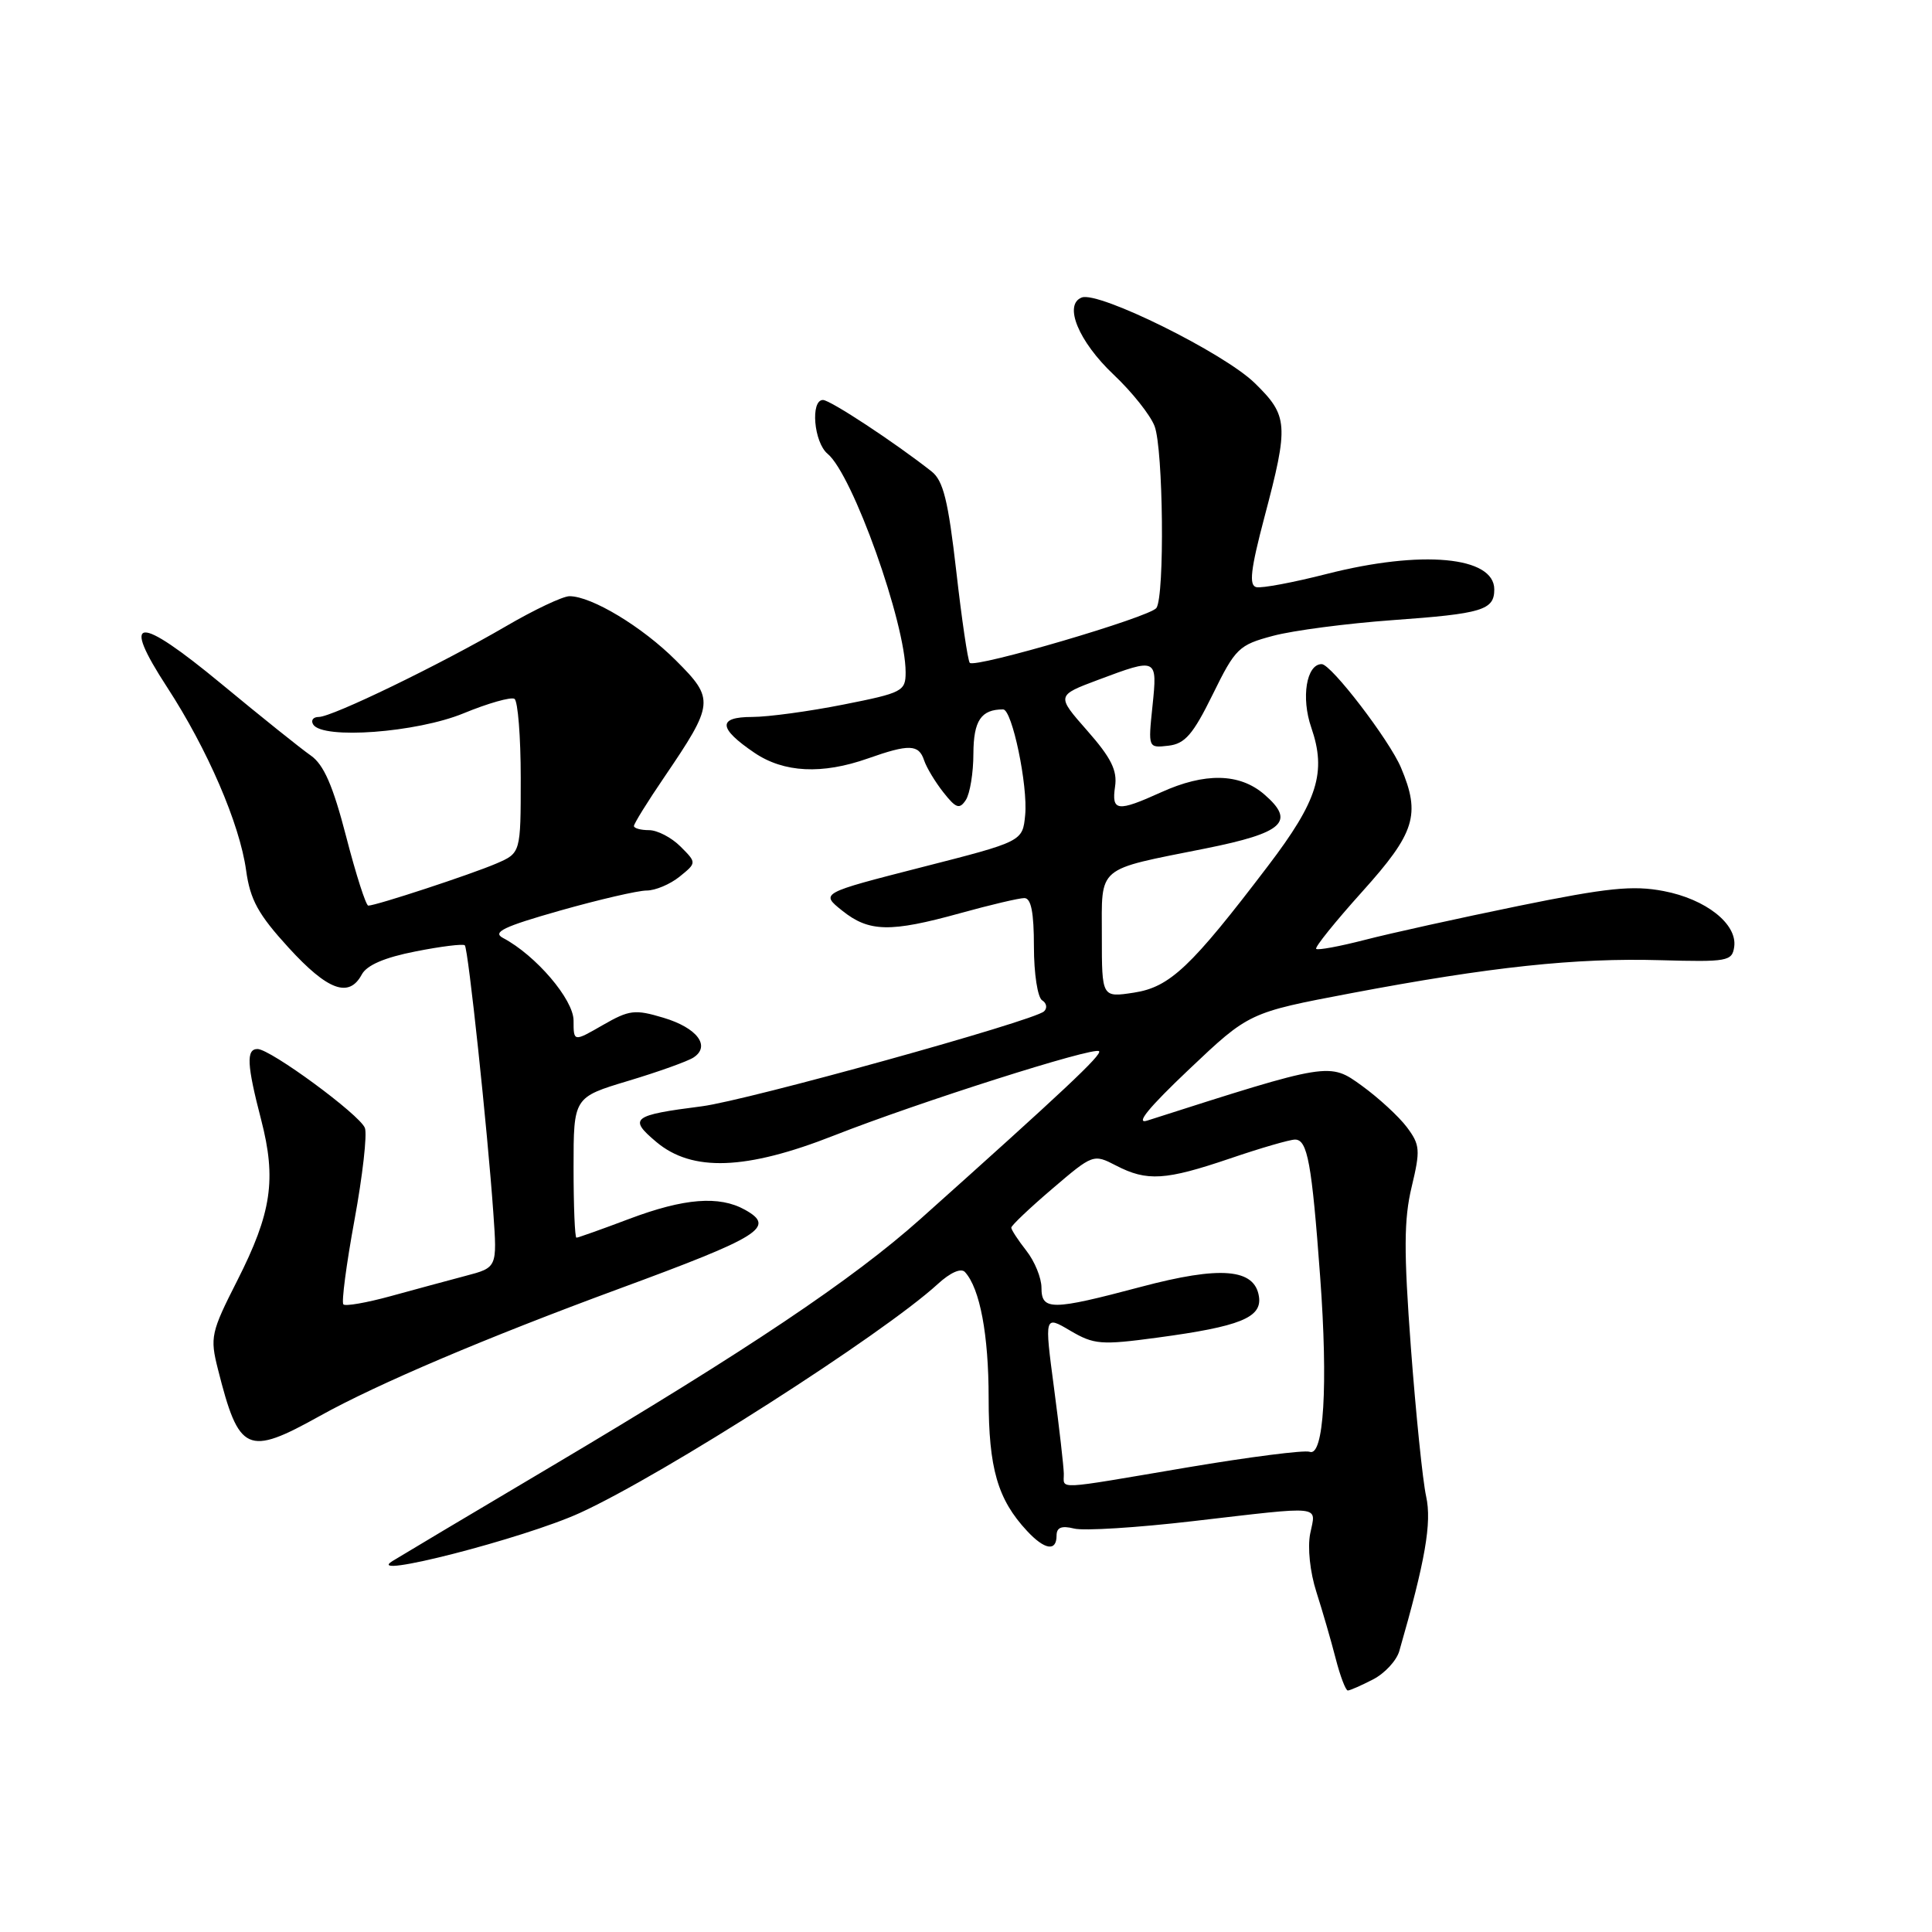 <?xml version="1.0" encoding="UTF-8" standalone="no"?>
<!DOCTYPE svg PUBLIC "-//W3C//DTD SVG 1.1//EN" "http://www.w3.org/Graphics/SVG/1.1/DTD/svg11.dtd" >
<svg xmlns="http://www.w3.org/2000/svg" xmlns:xlink="http://www.w3.org/1999/xlink" version="1.1" viewBox="0 0 256 256">
 <g >
 <path fill="currentColor"
d=" M 181.92 222.54 C 183.48 221.74 185.04 220.05 185.41 218.79 C 188.86 206.81 189.74 201.77 188.97 198.28 C 188.51 196.20 187.61 187.33 186.95 178.57 C 186.00 165.79 186.02 161.57 187.05 157.28 C 188.22 152.39 188.17 151.70 186.42 149.36 C 185.36 147.95 182.68 145.48 180.46 143.87 C 176.15 140.75 176.24 140.73 152.03 148.48 C 150.37 149.02 152.17 146.80 157.53 141.72 C 165.50 134.17 165.50 134.17 179.00 131.61 C 197.49 128.11 208.79 126.91 220.00 127.23 C 228.90 127.48 229.52 127.37 229.79 125.46 C 230.22 122.44 226.05 119.14 220.44 118.07 C 216.36 117.29 213.02 117.63 201.22 120.04 C 193.36 121.65 184.20 123.67 180.85 124.54 C 177.51 125.40 174.61 125.94 174.40 125.73 C 174.19 125.52 176.94 122.11 180.51 118.14 C 187.51 110.36 188.27 107.95 185.64 101.72 C 184.11 98.08 176.39 88.00 175.13 88.00 C 173.11 88.00 172.38 92.44 173.75 96.40 C 175.79 102.32 174.62 106.07 168.01 114.75 C 157.81 128.16 155.01 130.80 150.25 131.53 C 146.00 132.18 146.00 132.18 146.00 124.06 C 146.00 114.61 145.13 115.35 159.72 112.43 C 170.10 110.35 171.71 108.87 167.51 105.25 C 164.24 102.44 159.65 102.35 153.86 104.98 C 148.05 107.61 147.27 107.52 147.75 104.23 C 148.07 102.09 147.23 100.41 144.06 96.81 C 139.97 92.16 139.97 92.16 145.52 90.08 C 153.35 87.15 153.37 87.15 152.71 93.56 C 152.13 99.12 152.13 99.12 154.82 98.81 C 157.01 98.56 158.08 97.33 160.69 92.02 C 163.70 85.89 164.14 85.46 168.69 84.25 C 171.34 83.54 178.47 82.61 184.54 82.17 C 196.42 81.32 198.00 80.84 198.00 78.10 C 198.00 73.73 188.39 72.84 175.80 76.05 C 171.38 77.18 167.18 77.97 166.47 77.80 C 165.47 77.57 165.71 75.47 167.55 68.50 C 170.79 56.26 170.70 55.09 166.25 50.75 C 162.16 46.76 145.58 38.56 143.34 39.42 C 140.89 40.36 142.92 45.26 147.57 49.65 C 149.99 51.93 152.43 55.00 152.99 56.47 C 154.14 59.51 154.34 78.96 153.23 80.56 C 152.42 81.75 129.23 88.56 128.50 87.83 C 128.25 87.58 127.44 82.11 126.71 75.68 C 125.64 66.33 124.99 63.69 123.44 62.47 C 118.58 58.64 110.01 53.00 109.05 53.00 C 107.36 53.00 107.84 58.62 109.66 60.13 C 112.97 62.86 120.00 82.55 120.00 89.09 C 120.00 91.59 119.58 91.81 111.75 93.36 C 107.21 94.26 101.78 95.00 99.67 95.00 C 95.06 95.00 95.16 96.49 99.97 99.75 C 103.87 102.39 108.93 102.64 115.00 100.50 C 120.47 98.57 121.74 98.61 122.45 100.75 C 122.77 101.71 123.92 103.62 125.01 105.00 C 126.68 107.12 127.14 107.27 127.98 106.00 C 128.52 105.17 128.98 102.41 128.98 99.86 C 129.00 95.48 130.00 94.00 132.92 94.00 C 134.11 94.00 136.22 104.11 135.84 108.00 C 135.50 111.50 135.50 111.50 122.10 114.92 C 108.70 118.35 108.70 118.35 111.60 120.67 C 115.15 123.51 117.96 123.57 127.24 121.00 C 131.21 119.90 135.03 119.00 135.73 119.00 C 136.63 119.00 137.00 120.90 137.00 125.44 C 137.00 129.00 137.49 132.18 138.09 132.55 C 138.69 132.92 138.80 133.58 138.34 134.01 C 136.98 135.28 99.00 145.82 93.00 146.59 C 83.76 147.77 83.24 148.18 86.96 151.31 C 91.71 155.31 98.85 155.05 110.51 150.46 C 121.70 146.06 144.98 138.65 145.63 139.29 C 146.07 139.74 140.88 144.61 122.00 161.49 C 112.99 169.54 99.16 178.82 73.00 194.34 C 62.27 200.70 52.83 206.33 52.00 206.85 C 47.99 209.36 69.44 203.85 76.84 200.47 C 87.90 195.42 116.93 176.85 124.26 170.14 C 125.93 168.61 127.35 167.98 127.87 168.56 C 129.85 170.74 131.00 176.86 131.00 185.25 C 131.00 194.56 132.19 198.68 136.09 202.86 C 138.42 205.37 140.00 205.62 140.00 203.48 C 140.00 202.39 140.66 202.13 142.32 202.54 C 143.60 202.87 150.69 202.42 158.07 201.56 C 175.60 199.53 174.37 199.40 173.61 203.20 C 173.24 205.05 173.58 208.31 174.43 210.95 C 175.23 213.45 176.38 217.41 176.98 219.75 C 177.58 222.09 178.31 224.00 178.59 224.00 C 178.87 224.00 180.37 223.34 181.92 222.54 Z  M 42.40 187.61 C 50.04 183.36 64.46 177.24 81.94 170.80 C 100.85 163.84 102.84 162.60 98.71 160.30 C 95.30 158.40 90.66 158.77 83.40 161.50 C 79.75 162.88 76.59 164.00 76.38 164.00 C 76.17 164.00 76.00 159.82 76.00 154.70 C 76.00 145.40 76.00 145.40 83.25 143.22 C 87.24 142.02 91.13 140.63 91.90 140.12 C 94.20 138.61 92.37 136.19 87.92 134.86 C 84.12 133.72 83.39 133.81 79.87 135.83 C 76.00 138.06 76.00 138.06 76.00 135.23 C 76.00 132.44 71.00 126.58 66.66 124.29 C 65.19 123.52 66.70 122.79 74.20 120.66 C 79.36 119.20 84.53 118.00 85.68 118.00 C 86.83 118.00 88.80 117.17 90.05 116.16 C 92.32 114.32 92.32 114.32 90.16 112.16 C 88.97 110.97 87.10 110.00 86.00 110.00 C 84.90 110.00 84.00 109.75 84.00 109.45 C 84.00 109.14 85.80 106.23 88.01 102.99 C 94.64 93.23 94.70 92.64 89.58 87.53 C 85.12 83.06 78.39 79.00 75.46 79.00 C 74.58 79.00 70.77 80.80 67.01 83.00 C 58.31 88.07 44.02 95.00 42.24 95.00 C 41.49 95.00 41.16 95.45 41.50 96.00 C 42.74 98.00 55.19 97.08 61.42 94.52 C 64.67 93.18 67.71 92.32 68.17 92.60 C 68.62 92.89 69.00 97.60 69.00 103.08 C 69.00 113.03 69.00 113.03 65.75 114.43 C 62.45 115.85 49.83 120.00 48.80 120.00 C 48.49 120.00 47.17 115.89 45.87 110.86 C 44.12 104.10 42.90 101.31 41.18 100.11 C 39.91 99.23 34.58 94.96 29.35 90.63 C 18.17 81.39 15.94 81.53 22.15 91.07 C 27.49 99.27 31.76 109.16 32.61 115.32 C 33.15 119.23 34.21 121.16 38.24 125.57 C 43.42 131.24 46.24 132.28 47.93 129.14 C 48.59 127.89 50.96 126.87 55.06 126.07 C 58.43 125.40 61.37 125.04 61.59 125.26 C 62.04 125.71 64.59 149.64 65.37 160.73 C 65.88 167.96 65.88 167.96 61.69 169.06 C 59.39 169.67 54.91 170.88 51.75 171.75 C 48.58 172.62 45.77 173.11 45.50 172.84 C 45.23 172.56 45.89 167.54 46.97 161.66 C 48.05 155.79 48.67 150.30 48.35 149.46 C 47.68 147.71 35.83 139.00 34.12 139.00 C 32.60 139.00 32.71 141.09 34.60 148.36 C 36.65 156.27 35.99 160.71 31.44 169.68 C 27.95 176.55 27.81 177.20 28.87 181.40 C 31.67 192.51 32.73 192.99 42.40 187.61 Z  M 140.96 195.25 C 140.94 194.29 140.36 189.18 139.66 183.90 C 138.39 174.30 138.39 174.30 141.81 176.32 C 144.96 178.17 145.88 178.25 153.37 177.24 C 164.30 175.77 167.23 174.59 166.82 171.82 C 166.27 168.08 161.73 167.71 151.16 170.52 C 139.34 173.66 138.00 173.67 138.00 170.63 C 138.00 169.33 137.10 167.13 136.00 165.73 C 134.90 164.33 134.00 162.95 134.00 162.67 C 134.00 162.39 136.44 160.07 139.43 157.52 C 144.81 152.92 144.89 152.89 147.88 154.44 C 151.99 156.57 154.43 156.41 163.00 153.50 C 167.04 152.12 170.91 151.00 171.60 151.00 C 173.25 151.00 173.82 154.09 174.93 169.21 C 175.99 183.59 175.41 193.10 173.53 192.37 C 172.86 192.12 165.55 193.05 157.27 194.45 C 139.39 197.48 141.01 197.40 140.96 195.25 Z "/>
</g>
</svg>